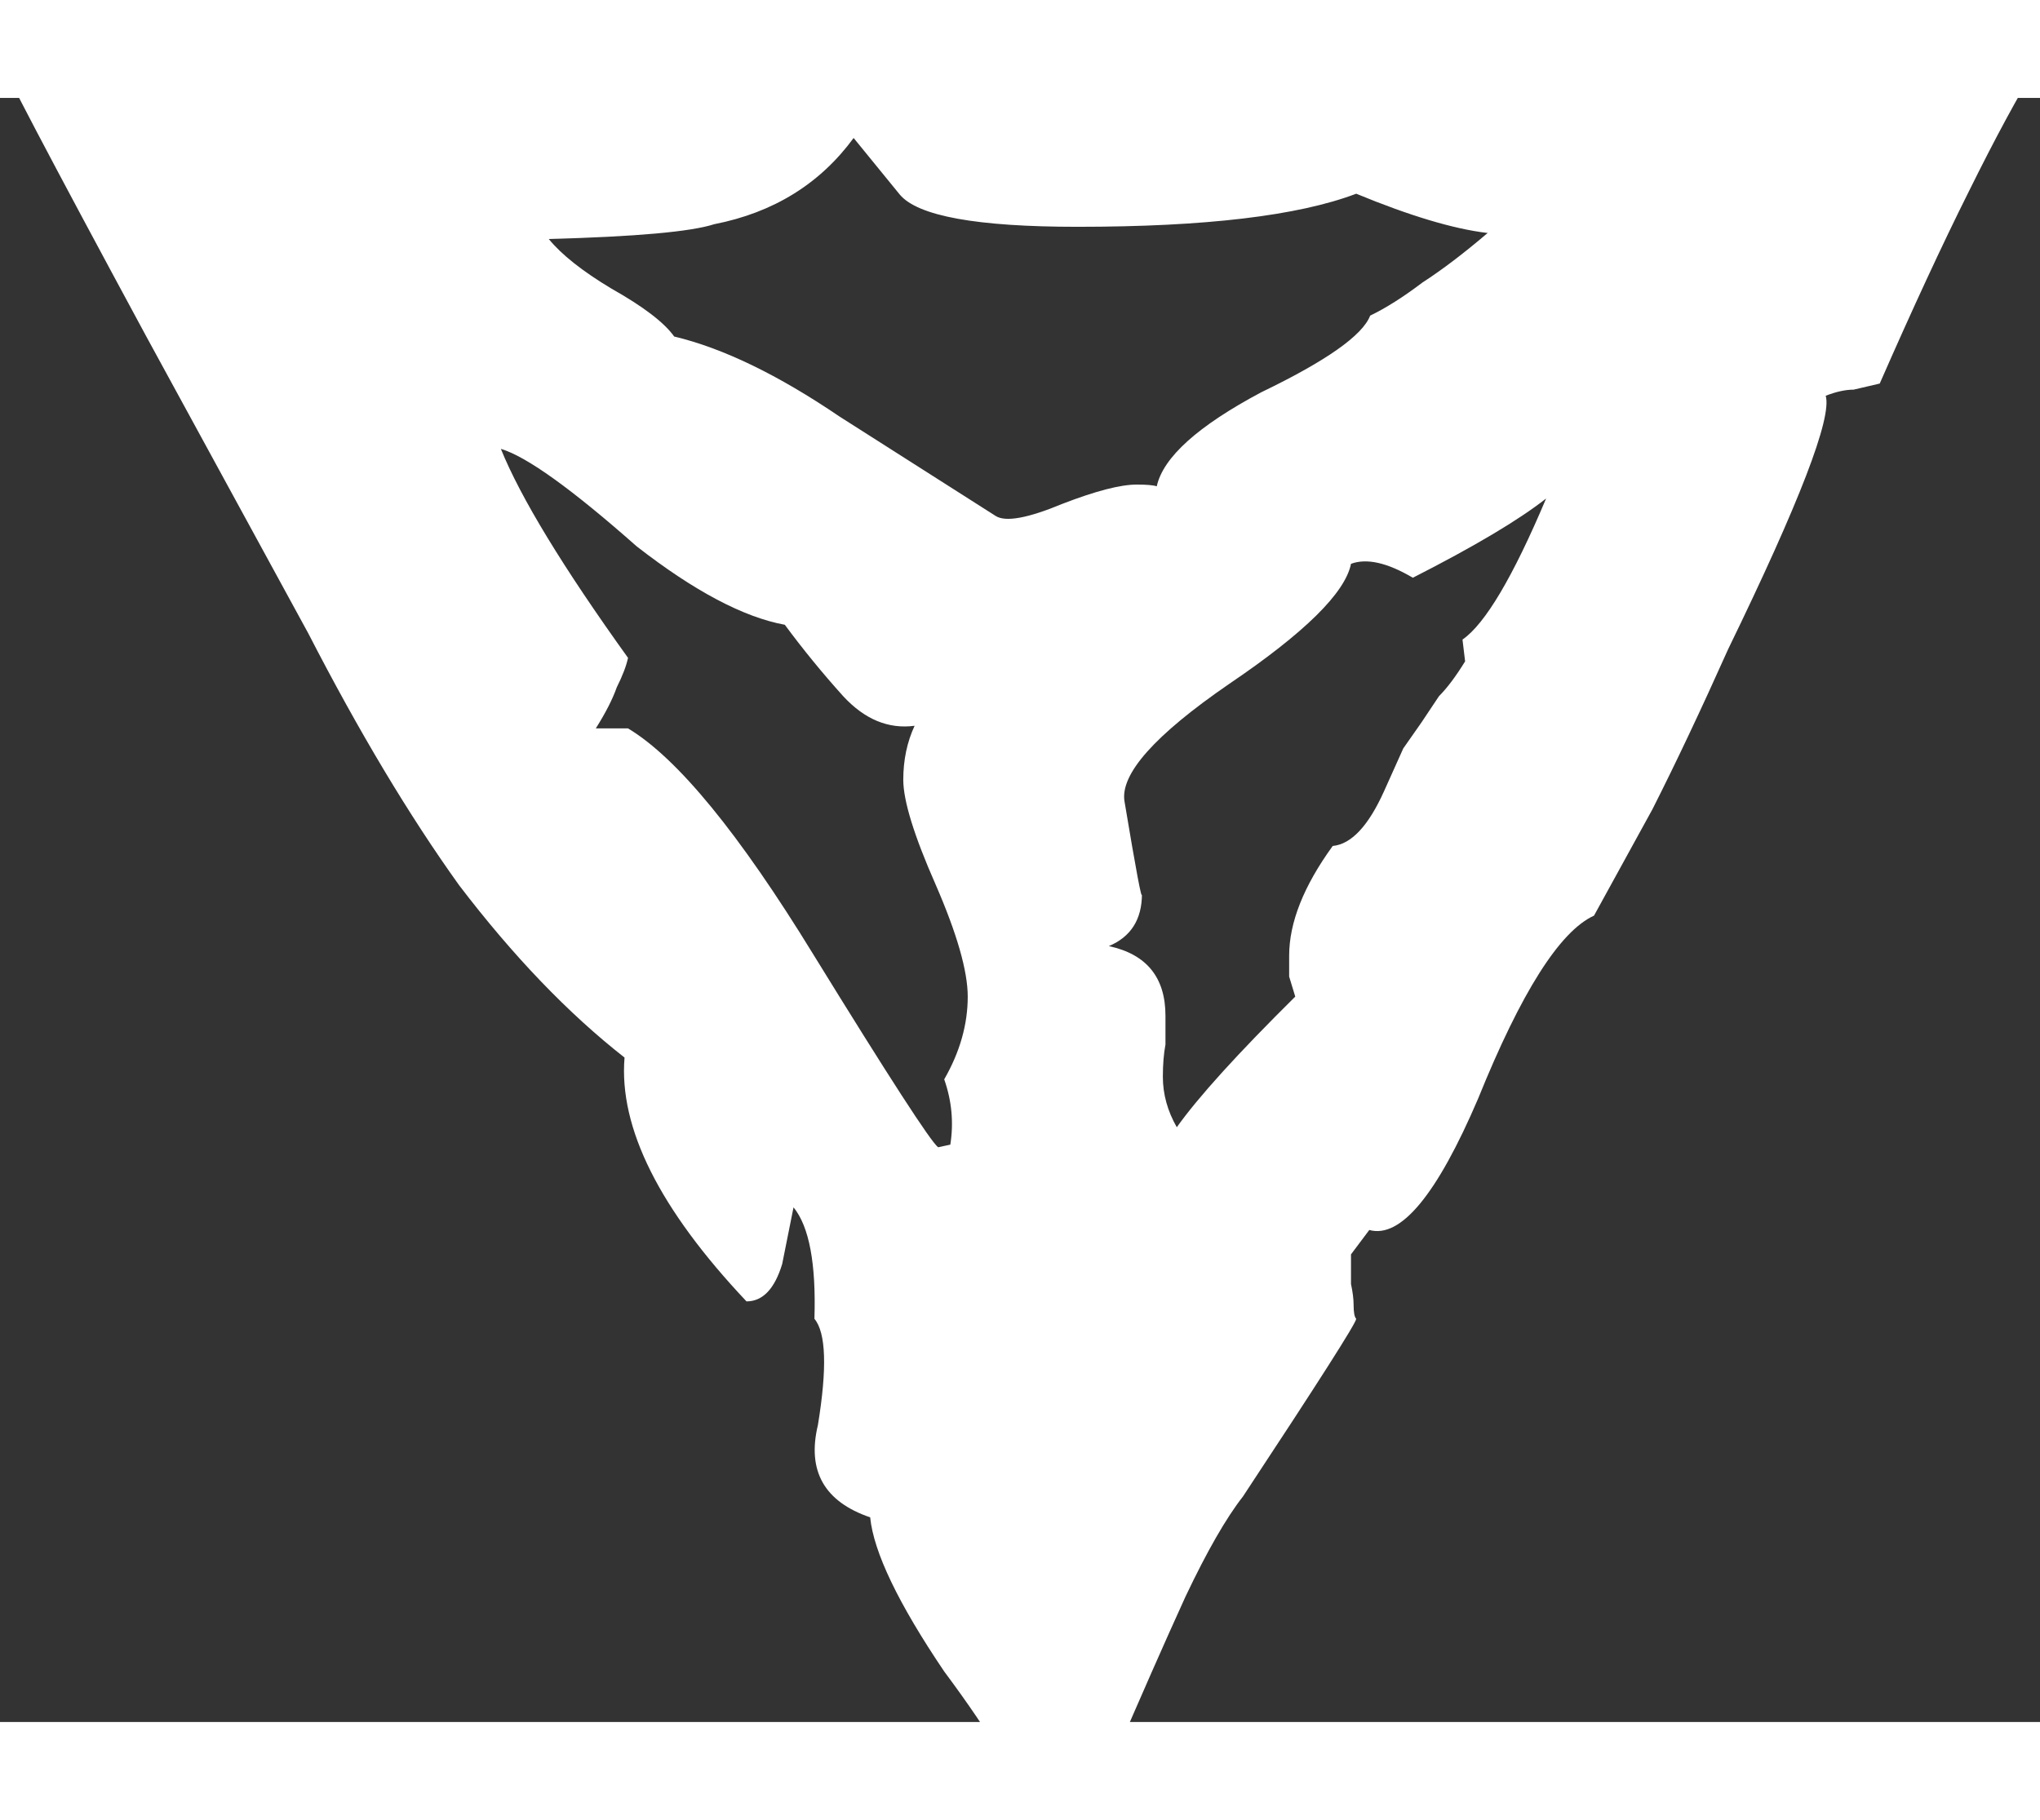 <svg xmlns="http://www.w3.org/2000/svg" width="35.86" height="32" fill="#fff" viewBox="0 0 23.42 18.65"><rect x="0" y="0" width="23.42" height="18.65" fill="#333333" stroke="none"/><path d="M23.4-.4q-.34.55-.8 1.48-.45.9-1.02 2.2l-.3.07q-.14 0-.32.07.11.38-1.12 2.91-.47 1.05-.87 1.84l-.67 1.22q-.59.27-1.33 2.1-.71 1.66-1.25 1.51l-.21.28v.34q.03.14.03.24 0 .13.03.16 0 .07-1.3 2.04-.29.37-.66 1.15-.36.79-.85 1.93-.3.7-.94.6-.16-.57-.98-1.67-.79-1.17-.85-1.77-.79-.27-.6-1.06.16-.98-.04-1.22.03-.95-.24-1.28l-.13.65q-.13.43-.41.43-1.5-1.59-1.4-2.8-.97-.76-1.9-1.98-.86-1.2-1.73-2.89L1.68 2.74Q0-.37 0-.46q.03-.06.03-.16.04-.1.12-.2.44-.07 1.16.3.67-.7 2.34-.57.1.07 3.36 0 2.26 0 3.18.45l.37-.34 3.08-.04q.27 0 .71-.04.44-.06.6-.06.9 0 1.3 1.05.26-.04.95-.89l2.7.04q.14.2.31.23.1 0 .5-.2.32-.13.52-.1l.64-.03.65-.04q.84 0 .87.65zm-6.33 1.95q-.58-.07-1.5-.45-1 .38-3.2.38-1.73 0-2.04-.37L9.8.46q-.58.79-1.6.99-.4.13-1.9.17.22.27.72.57.55.31.72.55.84.2 1.9.92l1.79 1.14q.17.11.77-.14.57-.22.85-.22.17 0 .23.02.11-.5 1.2-1.08 1.12-.54 1.25-.88.27-.13.6-.38.34-.22.75-.57zm.68 3.05q-.47.37-1.53.91-.44-.26-.71-.16-.1.5-1.4 1.38-1.28.88-1.2 1.35.2 1.2.2 1.06 0 .44-.38.6.65.14.65.8v.33q-.03.16-.03.37 0 .3.16.58.37-.52 1.36-1.5l-.07-.23v-.24q0-.57.5-1.26.32-.03.59-.63l.22-.49.21-.3.2-.3q.14-.14.3-.4l-.03-.25q.39-.27.96-1.62zm-6.84 7.42q.06-.38-.07-.75.27-.47.27-.95 0-.44-.37-1.29-.37-.84-.37-1.2 0-.34.13-.62-.45.06-.82-.34-.36-.4-.67-.82-.71-.13-1.7-.9-1.12-.99-1.56-1.12.34.84 1.46 2.4-.03.14-.13.34-.07.2-.24.47h.37q.85.51 2.13 2.6 1.3 2.11 1.43 2.21z" style="stroke-width:1.12"/></svg>
